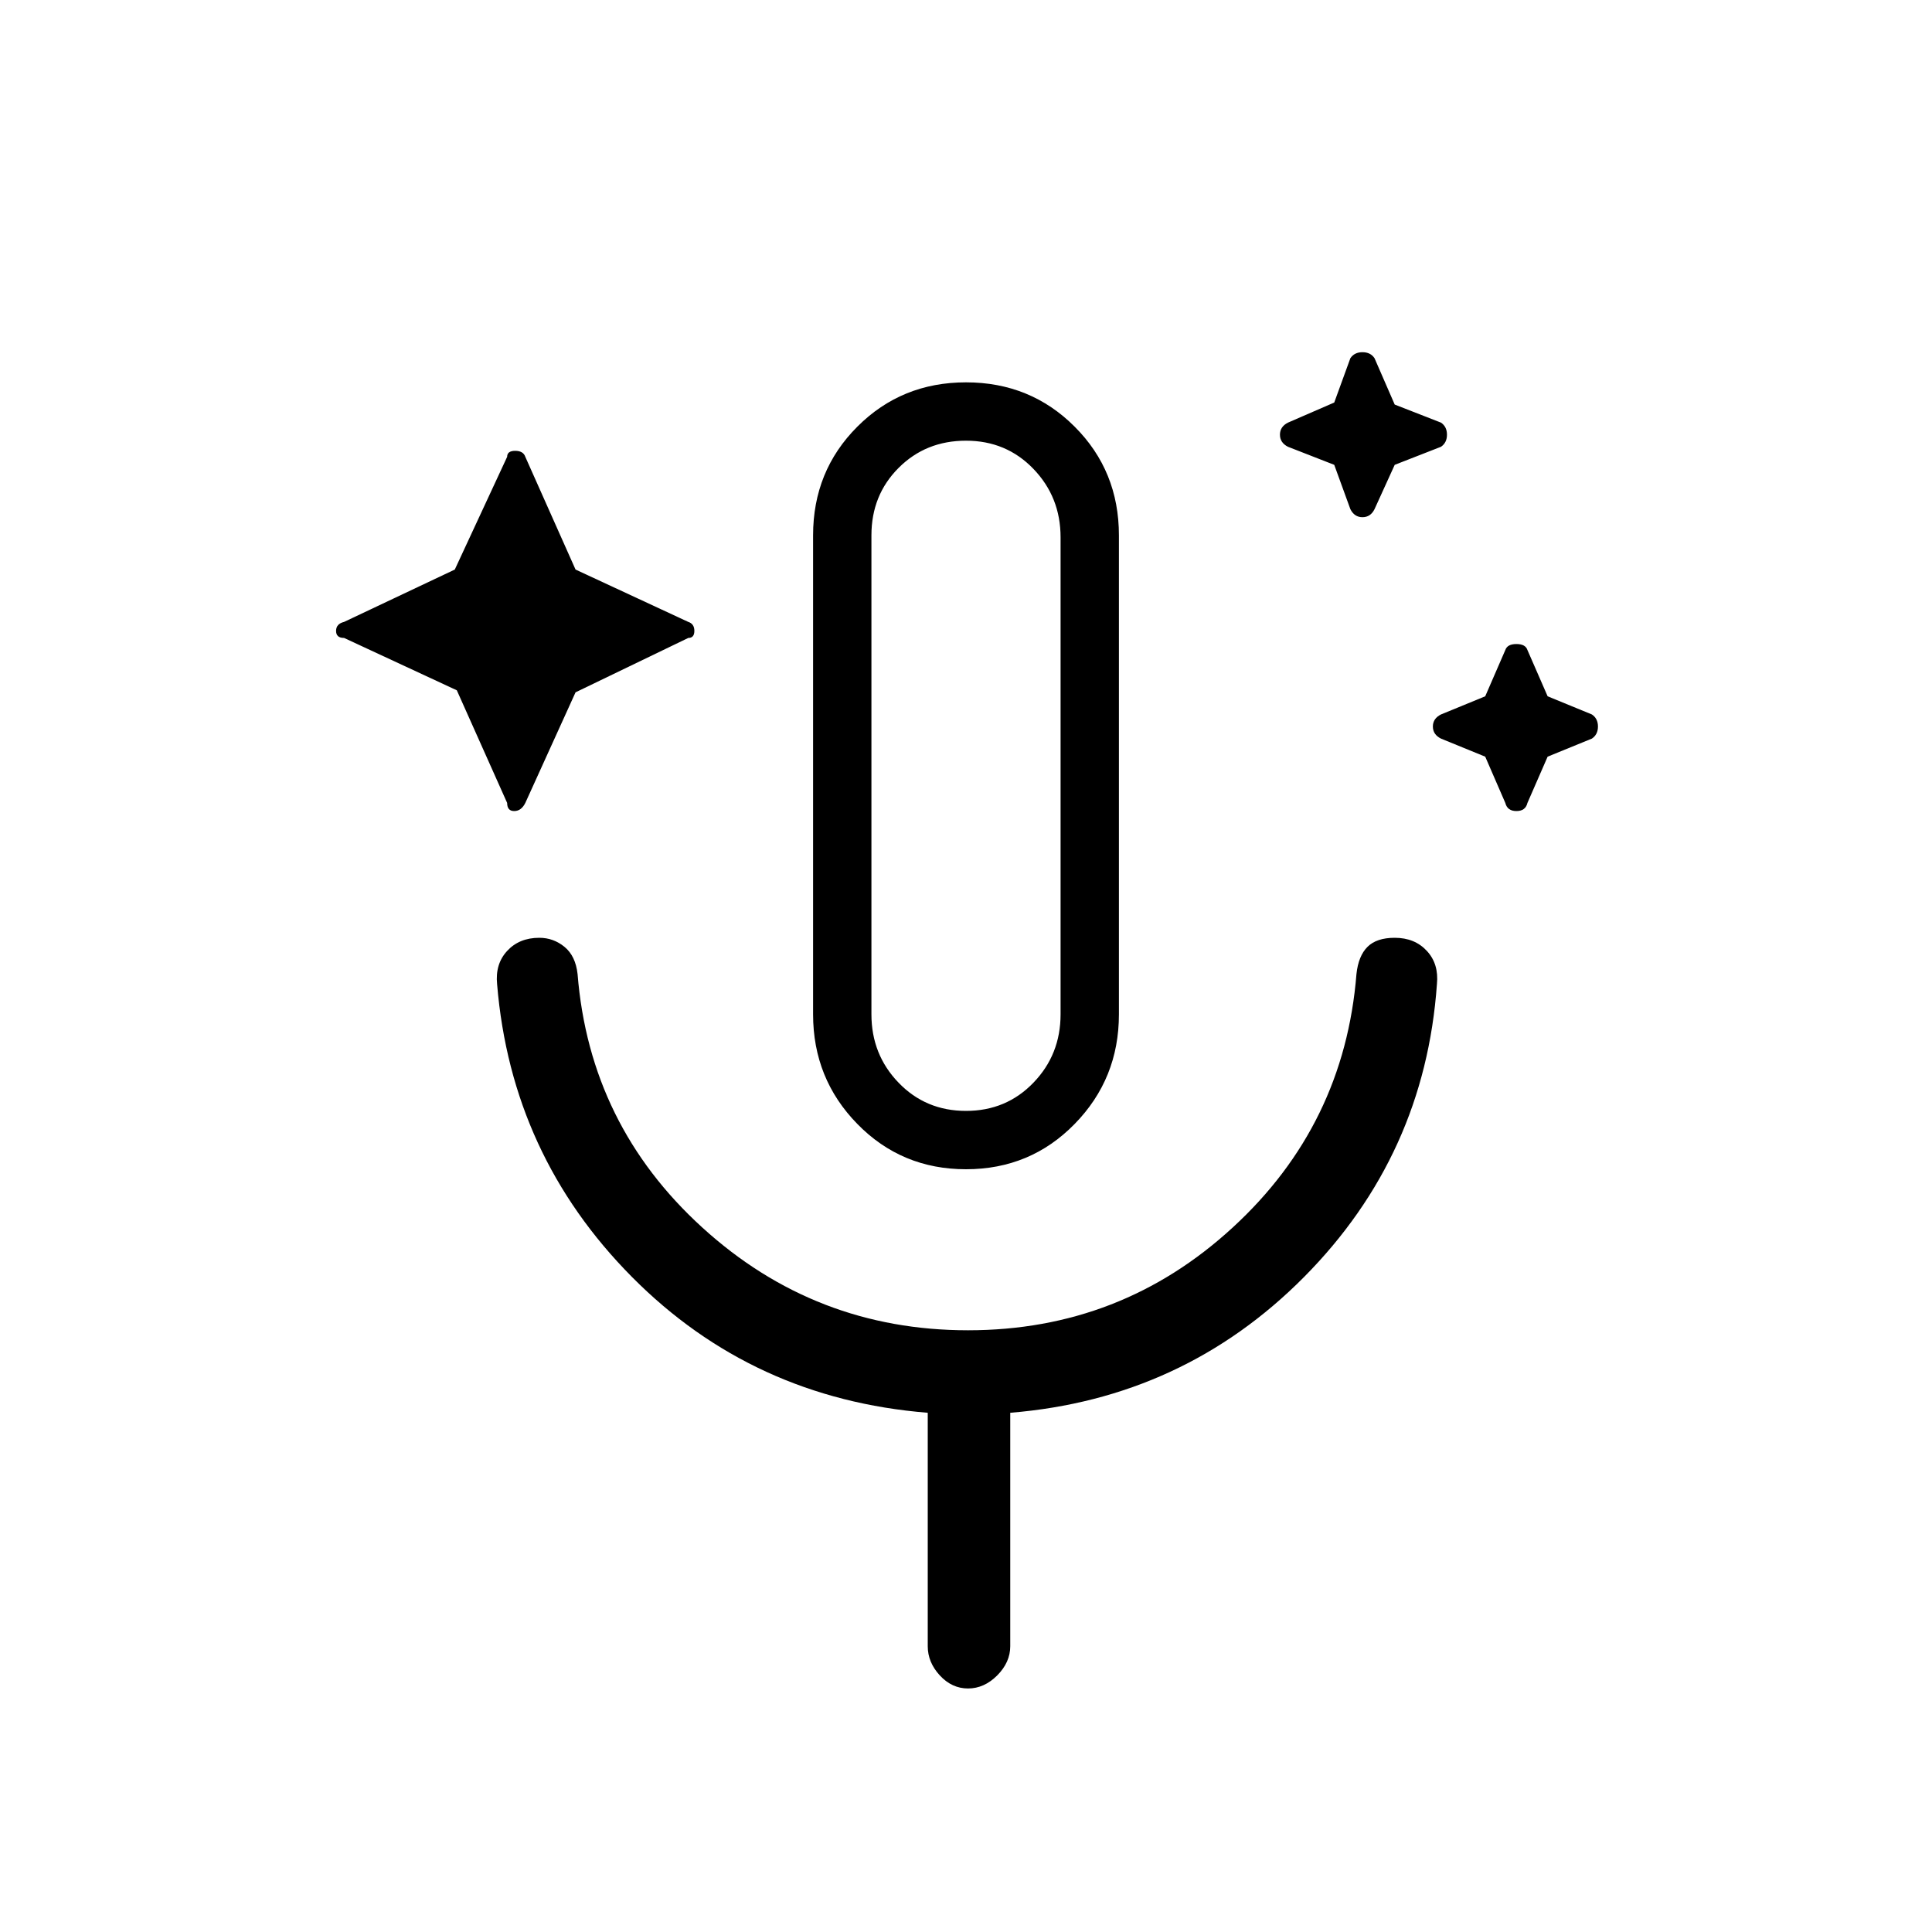 <svg xmlns="http://www.w3.org/2000/svg" height="20" width="20"><path d="m4.729 7.146-1.167-.542q-.083 0-.083-.073t.083-.093l1.146-.542.542-1.167q0-.062.083-.062.084 0 .105.062l.52 1.167 1.167.542q.063.02.063.093t-.063.073l-1.167.563-.52 1.145q-.042.084-.115.084-.073 0-.073-.084Zm9.083-2.334-.479-.187q-.083-.042-.083-.125 0-.083.083-.125l.479-.208.167-.459q.042-.062.125-.062.084 0 .125.062l.209.48.479.187q.062.042.062.125 0 .083-.062.125l-.479.187-.209.459q-.041.083-.125.083-.083 0-.125-.083Zm1.563 3.021-.458-.187q-.084-.042-.084-.125 0-.083.084-.125l.458-.188.208-.479q.021-.062.115-.062t.114.062l.209.479.458.188q.063.042.063.125 0 .083-.063.125l-.458.187-.209.479q-.02.084-.114.084t-.115-.084ZM10 12.104q-.667 0-1.125-.469-.458-.468-.458-1.135V5.542q0-.667.458-1.125.458-.459 1.125-.459t1.125.459q.458.458.458 1.125V10.5q0 .667-.458 1.135-.458.469-1.125.469Zm0-4.083Zm0 3.479q.417 0 .698-.292.281-.291.281-.708V5.562q0-.416-.281-.708T10 4.562q-.417 0-.698.282-.281.281-.281.698V10.5q0 .417.281.708.281.292.698.292Zm.021 5.979q-.167 0-.292-.135-.125-.136-.125-.302v-2.417q-1.812-.146-3.062-1.406-1.25-1.261-1.396-3.031-.021-.209.104-.344.125-.136.333-.136.146 0 .261.094.114.094.135.281.125 1.563 1.292 2.625 1.167 1.063 2.75 1.063t2.739-1.063q1.157-1.062 1.282-2.625.02-.187.114-.281.094-.094.282-.094.208 0 .333.136.125.135.104.344-.125 1.77-1.375 3.031-1.25 1.26-3.042 1.406v2.417q0 .166-.135.302-.135.135-.302.135Z"/></svg>